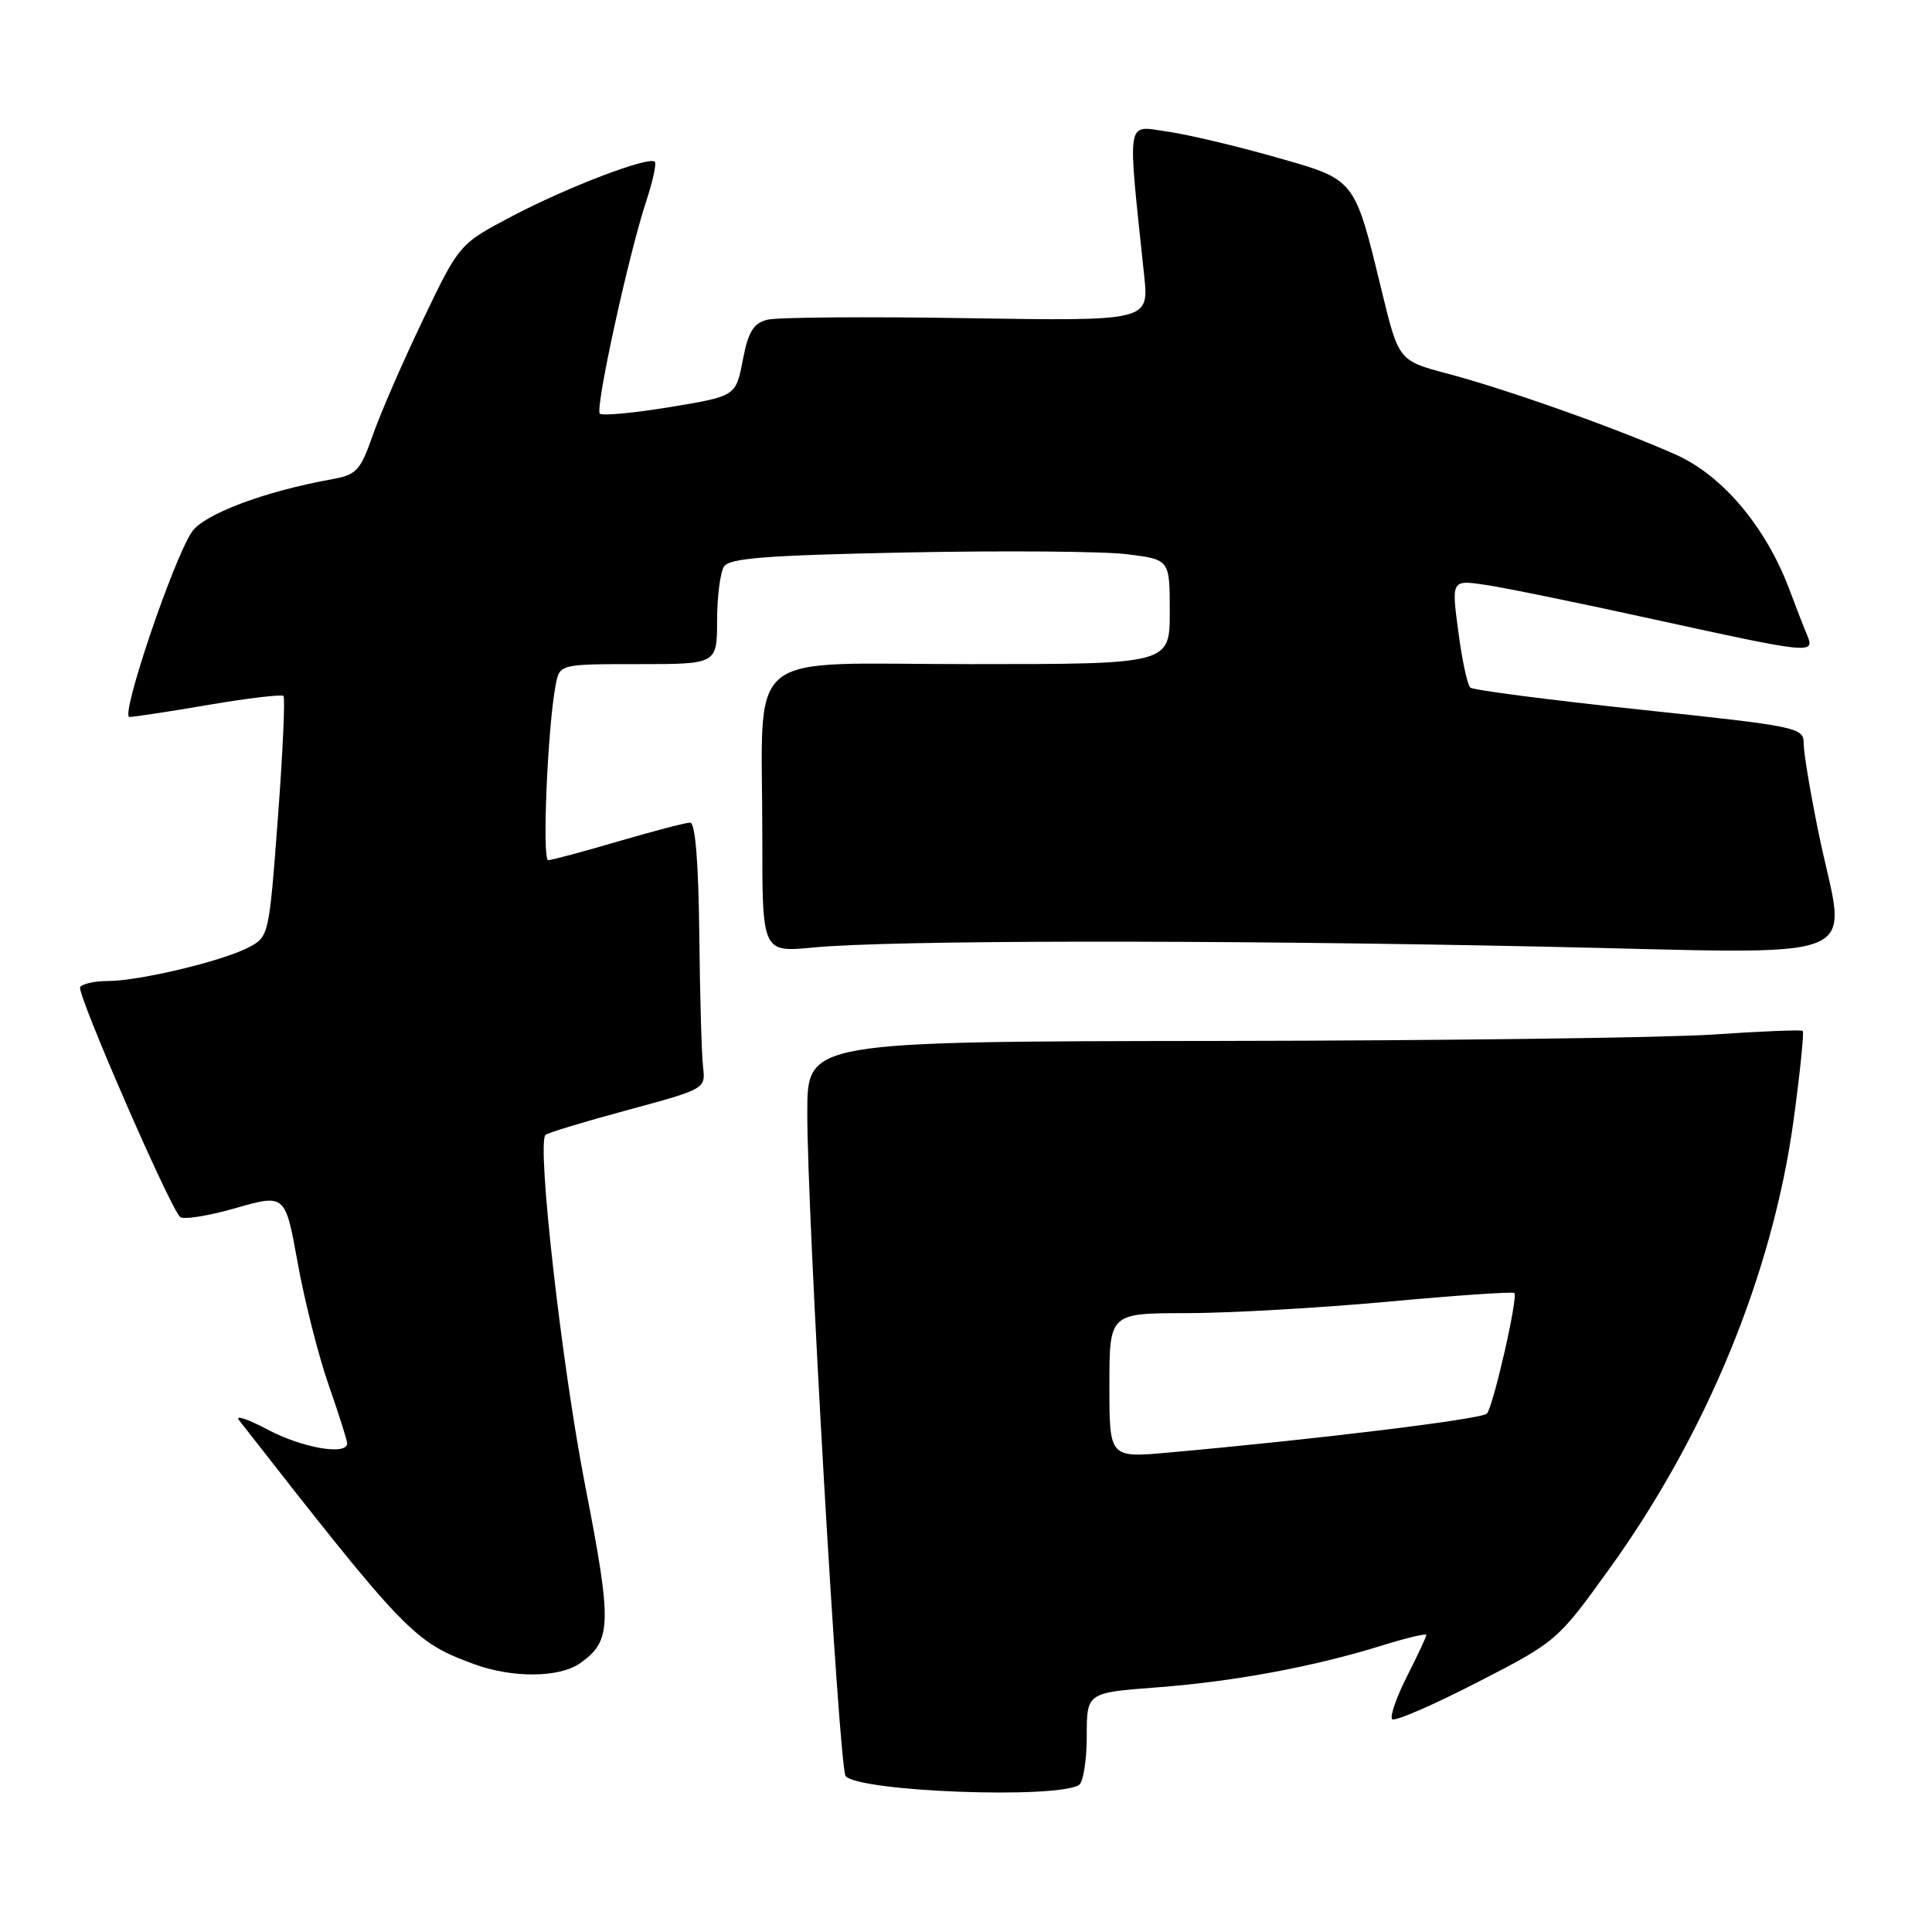<?xml version="1.0" encoding="UTF-8" standalone="no"?>
<!DOCTYPE svg PUBLIC "-//W3C//DTD SVG 1.1//EN" "http://www.w3.org/Graphics/SVG/1.1/DTD/svg11.dtd" >
<svg xmlns="http://www.w3.org/2000/svg" xmlns:xlink="http://www.w3.org/1999/xlink" version="1.1" viewBox="0 0 256 256">
 <g >
 <path fill="currentColor"
d=" M 142.97 236.52 C 143.53 236.17 144.00 233.27 144.00 230.08 C 144.00 224.29 144.00 224.29 153.25 223.59 C 163.43 222.83 174.09 220.85 183.12 218.04 C 186.35 217.03 189.00 216.40 189.00 216.64 C 189.00 216.87 187.84 219.35 186.43 222.13 C 185.02 224.92 184.14 227.47 184.47 227.80 C 184.80 228.14 189.85 225.95 195.69 222.95 C 206.23 217.54 206.36 217.43 213.16 208.00 C 226.13 190.03 234.88 168.74 237.66 148.43 C 238.52 142.09 239.07 136.76 238.87 136.60 C 238.66 136.43 233.32 136.65 227.00 137.08 C 220.68 137.51 191.09 137.89 161.25 137.93 C 107.00 138.00 107.00 138.00 106.97 147.25 C 106.92 160.59 111.18 234.34 112.05 235.34 C 113.85 237.41 139.92 238.40 142.97 236.52 Z  M 76.84 220.40 C 81.07 217.44 81.13 215.26 77.53 196.81 C 74.43 180.91 71.11 151.55 72.28 150.38 C 72.56 150.11 77.44 148.63 83.14 147.09 C 93.45 144.30 93.50 144.28 93.16 141.40 C 92.97 139.80 92.74 131.86 92.66 123.75 C 92.55 114.20 92.13 109.00 91.45 109.00 C 90.87 109.00 86.60 110.12 81.95 111.48 C 77.30 112.84 73.11 113.97 72.64 113.98 C 71.81 114.00 72.56 96.32 73.63 90.75 C 74.16 88.00 74.16 88.00 84.58 88.00 C 95.00 88.00 95.00 88.00 95.02 82.25 C 95.02 79.09 95.43 75.86 95.93 75.08 C 96.64 73.95 101.52 73.58 120.28 73.20 C 133.18 72.95 146.27 73.05 149.37 73.44 C 155.00 74.14 155.00 74.14 155.00 81.07 C 155.00 88.00 155.00 88.00 128.63 88.00 C 97.95 88.00 101.03 85.45 101.01 110.85 C 101.00 126.20 101.00 126.20 107.75 125.55 C 118.03 124.57 160.06 124.51 203.75 125.42 C 248.94 126.36 244.62 128.10 241.00 110.50 C 239.90 105.15 239.00 99.78 239.00 98.55 C 239.00 96.39 238.39 96.26 217.25 94.02 C 205.29 92.75 195.19 91.44 194.82 91.11 C 194.44 90.77 193.72 87.42 193.23 83.66 C 192.32 76.82 192.32 76.82 196.91 77.51 C 199.43 77.88 209.51 79.95 219.30 82.10 C 239.82 86.60 240.49 86.67 239.49 84.25 C 239.08 83.29 237.99 80.47 237.06 78.00 C 233.94 69.76 228.22 62.99 222.05 60.24 C 214.31 56.79 199.74 51.62 191.92 49.54 C 185.34 47.80 185.34 47.80 183.11 38.65 C 179.42 23.48 179.73 23.86 168.89 20.79 C 163.73 19.32 157.29 17.80 154.59 17.42 C 149.16 16.65 149.37 15.27 151.61 36.52 C 152.24 42.54 152.24 42.54 128.14 42.16 C 114.89 41.94 102.99 42.04 101.70 42.36 C 99.83 42.83 99.15 43.93 98.42 47.73 C 97.50 52.50 97.50 52.50 88.77 53.94 C 83.97 54.73 79.79 55.12 79.48 54.81 C 78.83 54.16 83.27 33.81 85.62 26.69 C 86.49 24.04 87.01 21.67 86.77 21.43 C 86.00 20.67 75.24 24.76 67.93 28.61 C 60.86 32.32 60.86 32.32 56.03 42.41 C 53.37 47.96 50.38 54.83 49.39 57.68 C 47.76 62.34 47.23 62.92 44.04 63.49 C 35.02 65.11 26.95 68.15 25.40 70.52 C 22.85 74.40 15.91 95.00 17.15 95.00 C 17.75 95.00 22.50 94.28 27.68 93.39 C 32.87 92.51 37.32 91.98 37.56 92.22 C 37.80 92.47 37.47 99.75 36.82 108.40 C 35.64 124.09 35.63 124.14 32.87 125.57 C 29.36 127.38 18.50 129.97 14.31 129.99 C 12.55 129.99 10.89 130.36 10.62 130.81 C 10.14 131.59 22.38 159.74 23.85 161.24 C 24.25 161.65 27.55 161.13 31.19 160.09 C 37.80 158.20 37.80 158.20 39.45 167.36 C 40.36 172.41 42.20 179.67 43.55 183.52 C 44.89 187.36 45.99 190.84 46.00 191.25 C 46.01 192.89 40.03 191.86 35.47 189.43 C 32.82 188.02 31.11 187.46 31.67 188.18 C 53.76 216.45 54.83 217.57 62.80 220.50 C 67.88 222.37 74.10 222.32 76.84 220.40 Z  M 147.00 183.59 C 147.00 174.00 147.00 174.00 157.25 174.00 C 162.89 173.99 174.88 173.31 183.90 172.48 C 192.93 171.65 200.47 171.13 200.66 171.33 C 201.18 171.85 197.87 186.36 197.02 187.31 C 196.35 188.04 174.54 190.71 154.75 192.48 C 147.00 193.17 147.00 193.17 147.00 183.59 Z "/>
</g>
</svg>